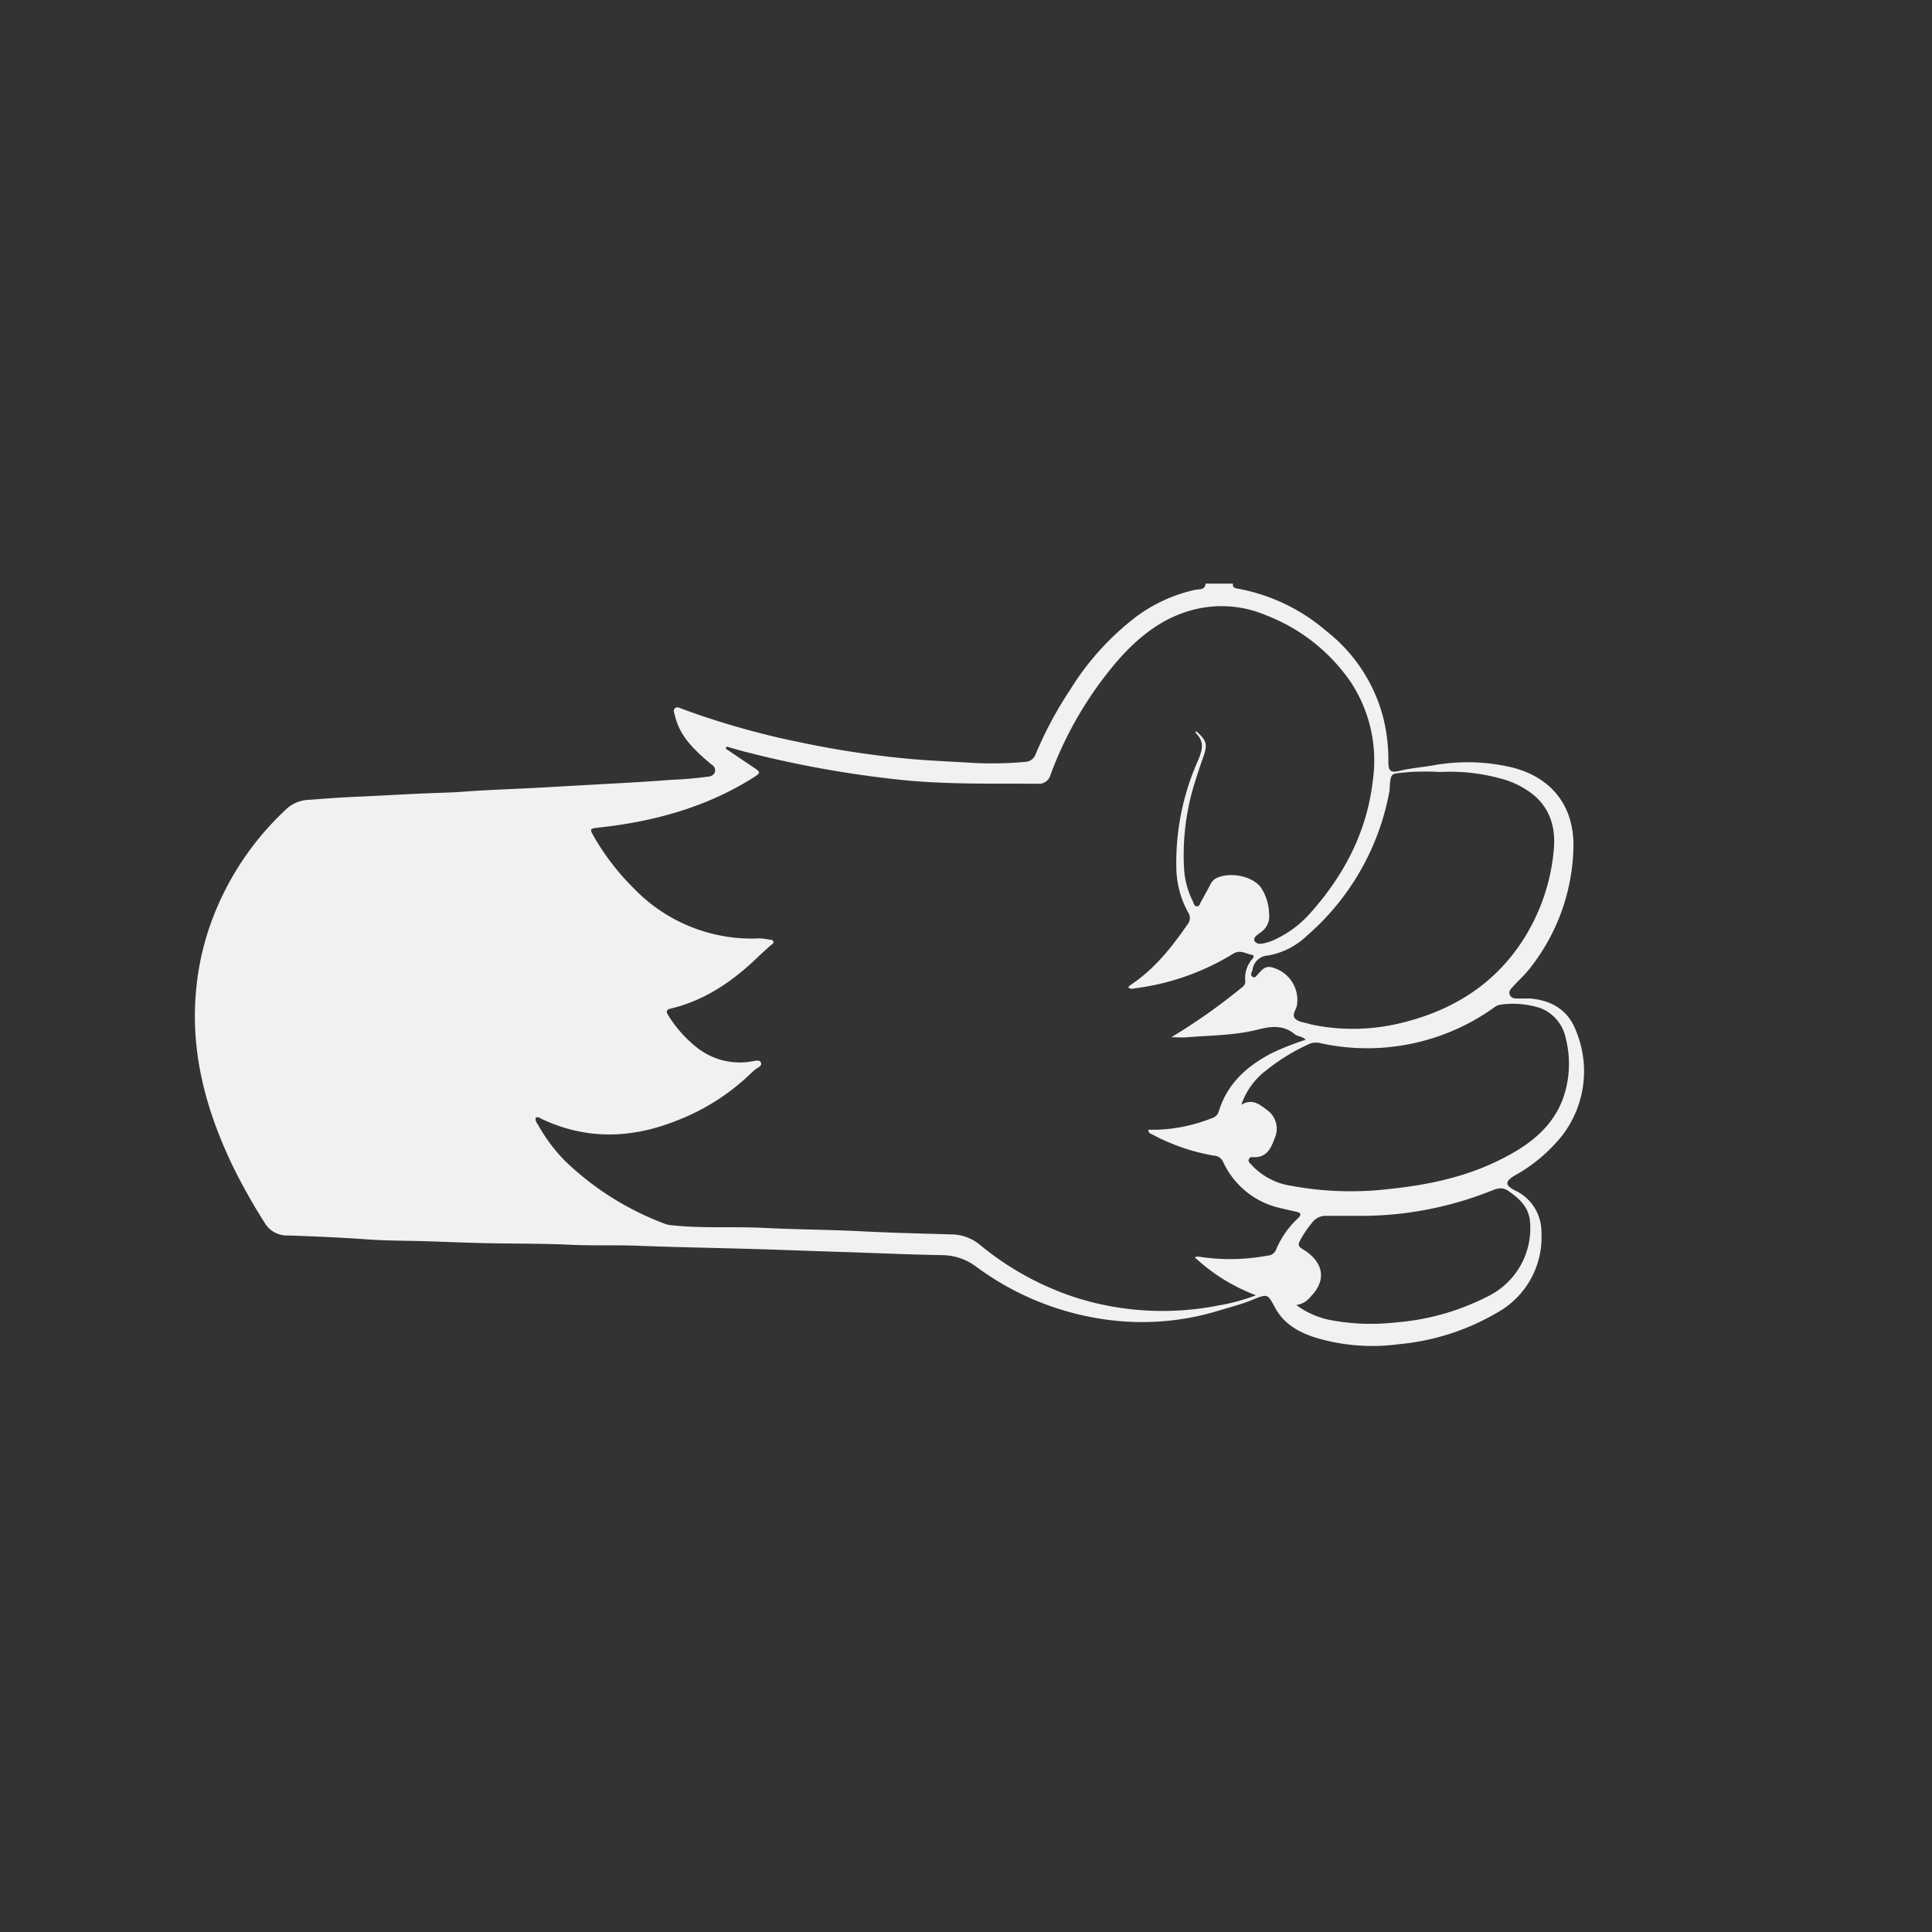 <svg id="Слой_1" data-name="Слой 1" xmlns="http://www.w3.org/2000/svg" viewBox="0 0 305.64 305.64"><rect x="0" y="0" width="305.64" height="305.64" fill="#333333" stroke="none"/><defs><style>.cls-1{fill:none;}.cls-2{fill:#f1f1f1;}</style></defs><title>foxyd</title><rect class="cls-1" width="305.64" height="305.64"/><path class="cls-2" d="M493.74,415.71a24.45,24.45,0,0,0-9.51,4.39A43.05,43.05,0,0,0,474,431.46a61.32,61.32,0,0,0-5.49,10.24,1.82,1.82,0,0,1-1.7,1.23,58.28,58.28,0,0,1-9.69.07c-2.79-.16-5.58-.28-8.37-.53a149.88,149.88,0,0,1-17.18-2.57,127.53,127.53,0,0,1-19-5.36c-.36-.14-.78-.41-1.13-.08s-.09.75,0,1.13c.65,2.89,2.55,4.92,4.67,6.8q.58.52,1.18,1a1,1,0,0,1,.48,1.13,1.1,1.1,0,0,1-1,.73,57.7,57.7,0,0,1-5.85.51c-3.54.28-7.09.48-10.64.67l-9.81.55c-4.19.24-8.38.35-12.56.67-1.71.13-3.43.16-5.15.23-4,.15-7.9.41-11.85.57-2.55.11-5.1.31-7.65.5a5.48,5.48,0,0,0-3.49,1.63,45.75,45.75,0,0,0-11.79,18,42.76,42.76,0,0,0-2.35,11.23c-.73,9.54,1.72,18.37,5.77,26.87a93.33,93.33,0,0,0,5.1,9.1,4.08,4.08,0,0,0,3.74,2.07c4.23.14,8.46.33,12.68.63,2.15.15,4.32.18,6.46.22,3.8.06,7.59.26,11.38.35,4.71.11,9.44.05,14.14.27,3.76.18,7.51,0,11.27.18,6.23.23,12.46.33,18.69.52,4.55.14,9.1.32,13.65.46,5,.16,10.06.39,15.09.48a9.07,9.07,0,0,1,5.44,1.78,44.73,44.73,0,0,0,20,8.33,41.47,41.47,0,0,0,18.5-1.35c1.78-.54,3.59-1,5.32-1.71,2.35-.95,2.33-.95,3.54,1.29,1.41,2.61,3.84,3.92,6.52,4.75a31.13,31.13,0,0,0,13.05,1A37.49,37.49,0,0,0,541.62,530a13.62,13.62,0,0,0,6.9-12.6,7.22,7.22,0,0,0-4.15-6.66c-1.61-.83-1.66-1.4-.1-2.36a25.36,25.36,0,0,0,7.49-6.28A16.68,16.68,0,0,0,554,485.5c-1.22-3.28-3.86-4.87-7.32-5.14-.56,0-1.12,0-1.68,0s-1.19.07-1.47-.57.24-1,.61-1.44c.86-.94,1.82-1.8,2.6-2.82a31.87,31.87,0,0,0,6.85-19.44c0-6.17-3.4-10.56-9.36-12.19a30.33,30.33,0,0,0-13-.39c-1.74.28-3.49.43-5.21.85-1.34.33-1.71,0-1.71-1.41a28.25,28.25,0,0,0-.78-6.89,25.51,25.51,0,0,0-9-13.8,29.64,29.64,0,0,0-13.89-6.71c-.45-.08-1-.1-.93-.82h-4.32C495.29,415.8,494.33,415.59,493.74,415.71Zm49.54,95.09c1.71,1.17,3.15,2.48,3.42,4.66a12,12,0,0,1-6.61,12,38.52,38.52,0,0,1-14.65,4.15,34.8,34.8,0,0,1-10-.32,13.4,13.4,0,0,1-5.7-2.44,3.45,3.45,0,0,0,2.26-1.31c2.75-2.79,1.87-5.63-1.21-7.5-.79-.48-.79-.74-.44-1.42a17.59,17.59,0,0,1,1.95-2.87,2.6,2.6,0,0,1,2.21-1c1.76,0,3.52,0,5.28,0a55.66,55.66,0,0,0,20-3.66C540.92,510.73,542,509.9,543.28,510.8Zm5-28.95a6.48,6.48,0,0,1,4.07,4.71,16.49,16.49,0,0,1-.39,9.56c-1.53,4.22-4.75,6.93-8.54,9-5.8,3.21-12.12,4.65-18.66,5.34A51.49,51.49,0,0,1,509,510a10.66,10.66,0,0,1-6.35-3.33c-.22-.26-.6-.49-.4-.91s.55-.29.86-.29c2.1,0,2.7-1.62,3.27-3.15a3.6,3.6,0,0,0-1.05-4.15c-1.23-.91-2.44-2.11-4.28-1a11.39,11.39,0,0,1,3.92-5.43,31.34,31.34,0,0,1,6.61-4.09,2.73,2.73,0,0,1,1.85-.25,34.5,34.5,0,0,0,27.6-5.61,2.14,2.14,0,0,1,1-.45A14,14,0,0,1,548.29,481.86ZM524.5,447.45a1.83,1.83,0,0,0,0-.23c.19-2.89.2-2.33,3.14-2.69a42.85,42.85,0,0,1,4.87,0,29.86,29.86,0,0,1,9.43,1,13.85,13.85,0,0,1,5.34,2.63c2.75,2.3,3.52,5.4,3.19,8.76a31.55,31.55,0,0,1-5.11,14.57c-4.5,6.76-10.93,10.71-18.69,12.66a32,32,0,0,1-13.78.48c-.39-.07-.78-.16-1.17-.27-.77-.22-1.69-.29-2.2-.86s.22-1.38.33-2.09a5.33,5.33,0,0,0-4.08-6c-1-.21-1.45.44-2,1-.27.25-.51.8-.95.52s-.1-.74,0-1.11a2.59,2.59,0,0,1,2.46-2.26,11.92,11.92,0,0,0,6.21-3.19A39.67,39.67,0,0,0,524.5,447.45Zm-28.94-29a18,18,0,0,1,9.51,1.33,28.75,28.75,0,0,1,13.26,10.48,22.57,22.57,0,0,1,3.51,15.69c-.94,8.09-4.54,14.91-9.88,20.9a17,17,0,0,1-5.75,4.25,5.7,5.7,0,0,1-.55.23c-.84.27-2,.68-2.47,0s.69-1.18,1.2-1.65a3,3,0,0,0,1.05-2.66,7.81,7.81,0,0,0-1.34-4.28c-1.44-1.85-5.11-2.47-7.17-1.33a2.21,2.21,0,0,0-.82,1c-.47.88-.95,1.76-1.44,2.63-.17.29-.22.78-.67.74s-.48-.5-.63-.81A13.16,13.16,0,0,1,492,460a38.26,38.26,0,0,1,1.7-13.85c.43-1.37.88-2.74,1.36-4.09.67-1.89.5-2.53-1.17-4a.32.32,0,0,0,.06.43c1.31,1.31.89,2.66.27,4.16a39.66,39.66,0,0,0-3.45,17.26,15,15,0,0,0,1.82,6.76,1.59,1.59,0,0,1-.08,2c-2.53,3.67-5.29,7.12-9.07,9.61a2,2,0,0,0-.28.29c.34.38.74.23,1.11.17a39,39,0,0,0,15.49-5.46c1.08-.69,2,0,3,.19.37.07.21.43,0,.67a4.55,4.55,0,0,0-1.09,3.44c.07.72-.51,1-1,1.41a94.72,94.72,0,0,1-10.7,7.5c.84,0,1.69.06,2.53,0,3.7-.3,7.45-.28,11.06-1.19,2.15-.54,4.09-.82,5.93.71.44.36,1.14.31,1.75.87a44.56,44.56,0,0,0-5.45,2.16c-3.94,2.06-7,4.85-8.34,9.26a1.57,1.57,0,0,1-1.08,1,26,26,0,0,1-8.52,1.82c-.5,0-1,0-1.51,0,0,.55.31.58.53.7a32.14,32.14,0,0,0,9.82,3.4,1.66,1.66,0,0,1,1.44.91,13.09,13.09,0,0,0,9.29,7.43c.78.19,1.56.37,2.34.54s.8.47.28,1a14.21,14.21,0,0,0-3.53,5.08,1.51,1.51,0,0,1-1.34.86,31.93,31.93,0,0,1-10.73.18,1.24,1.24,0,0,0-.76.09,29.32,29.32,0,0,0,9.68,6,30.81,30.81,0,0,1-5.86,1.6,45.59,45.59,0,0,1-22.63-1.23,46.35,46.35,0,0,1-15.15-8.33,7.14,7.14,0,0,0-4.58-1.67c-4.79-.14-9.58-.25-14.36-.5-5-.26-10-.26-15-.52s-9.83.11-14.73-.42a4.21,4.21,0,0,1-1.06-.19,45.83,45.83,0,0,1-15.94-10,26.45,26.45,0,0,1-4.17-5.54c-.23-.39-.58-.77-.45-1.29.32-.19.56,0,.8.13,7,3.36,14.15,3.22,21.29.41a35,35,0,0,0,12-7.61c.17-.17.36-.32.53-.48.39-.36,1.22-.6,1-1.16s-1-.25-1.56-.18a10.93,10.93,0,0,1-8.47-2.13,19.67,19.67,0,0,1-4.68-5.25c-.37-.59-.15-.86.46-1,5.55-1.33,10-4.47,14-8.37.57-.55,1.18-1.07,1.77-1.61.2-.18.55-.31.44-.64s-.47-.23-.73-.3a7.86,7.86,0,0,0-2.27-.15A25.89,25.89,0,0,1,405,463a38.62,38.62,0,0,1-6.42-8.33c-.64-1.12-.57-1.2.67-1.33,8.69-.93,17-3.17,24.45-7.83,1.41-.88,1.39-.91,0-1.83l-4.23-2.85.16-.32c.94.27,1.87.55,2.81.79a168.76,168.76,0,0,0,24.27,4.42c7.38.81,14.76.62,22.15.67a1.89,1.89,0,0,0,2-1.41,59.09,59.09,0,0,1,10.56-18C485.19,422.67,489.62,419.27,495.56,418.45Z" transform="translate(-304.67 -322.4)"/></svg>
